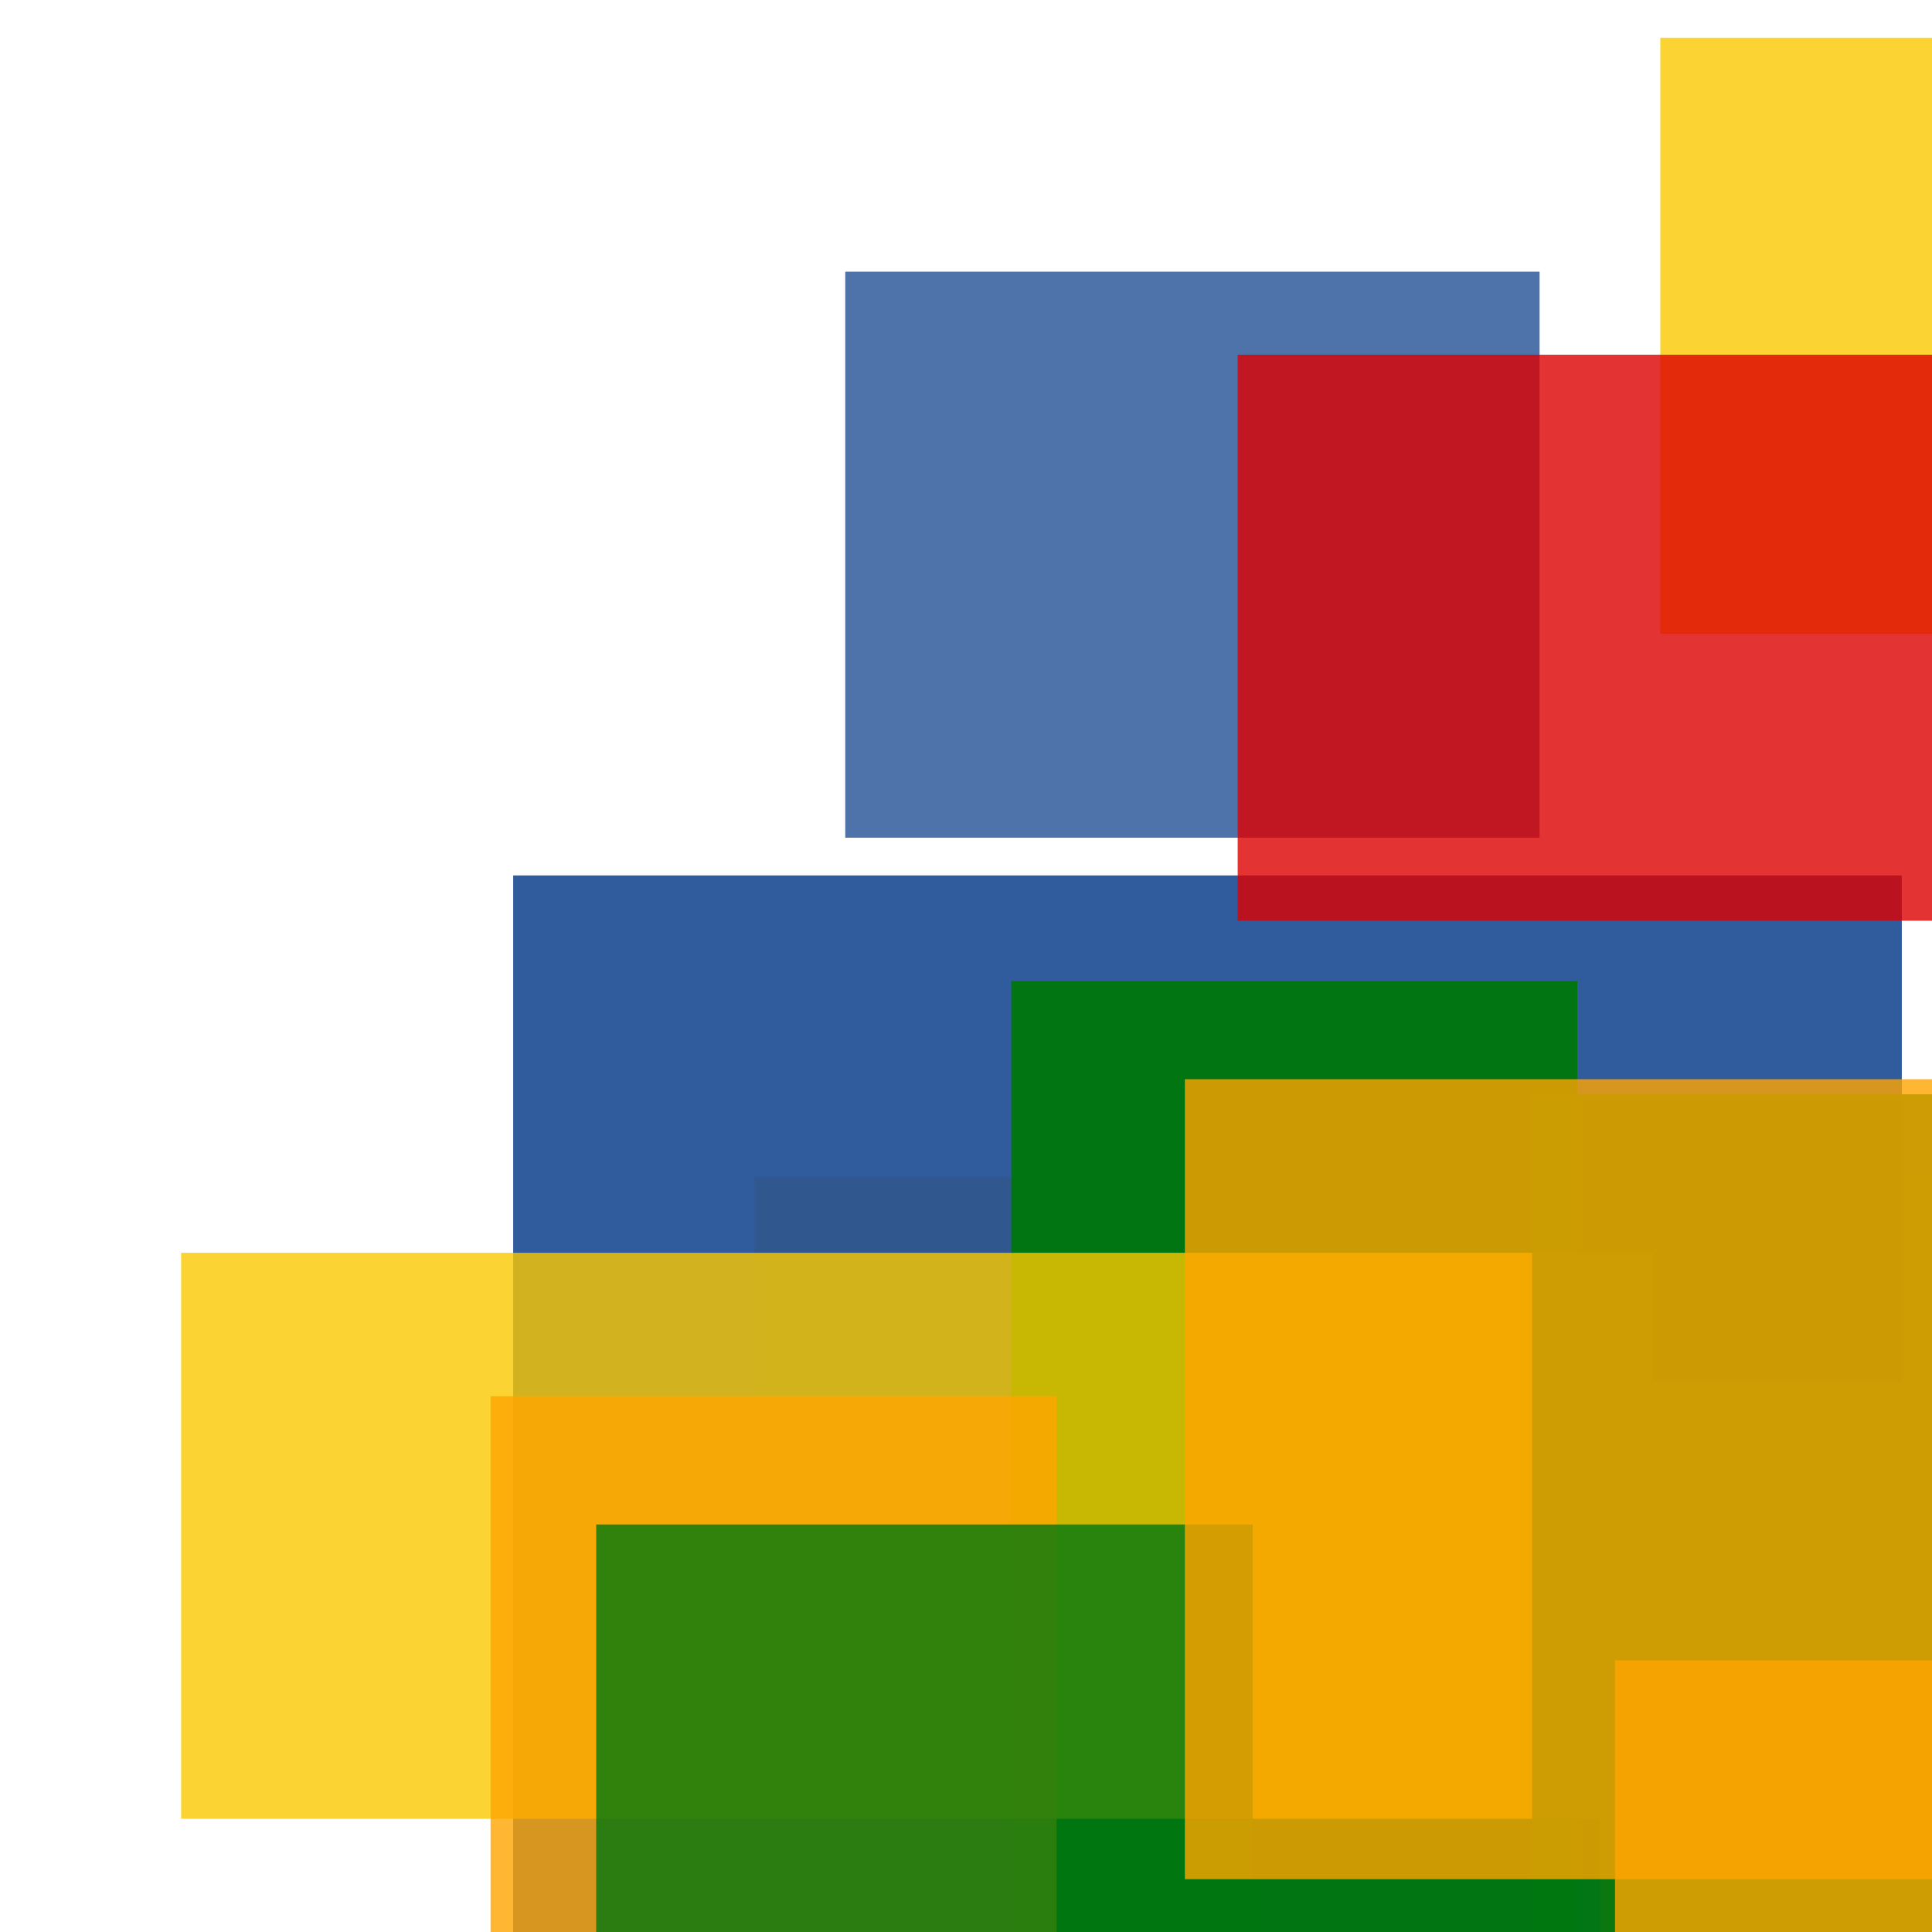 <svg width='256' height='256'><rect x='0' y='0' width='256' height='256' fill='white'/><rect x='100' y='156' width='189' height='91' opacity='0.80' fill='#fac901'/><rect x='68' y='116' width='184' height='197' opacity='0.93' fill='#225095'/><rect x='134' y='130' width='75' height='146' opacity='0.97' fill='#00770F'/><rect x='24' y='166' width='195' height='75' opacity='0.80' fill='#fac901'/><rect x='212' y='183' width='108' height='127' opacity='0.80' fill='#ffa500'/><rect x='65' y='185' width='75' height='75' opacity='0.80' fill='#ffa500'/><rect x='220' y='5' width='149' height='79' opacity='0.80' fill='#fac901'/><rect x='112' y='36' width='92' height='75' opacity='0.80' fill='#225095'/><rect x='79' y='202' width='87' height='89' opacity='0.80' fill='#00770F'/><rect x='164' y='47' width='185' height='75' opacity='0.80' fill='#dd0100'/><rect x='203' y='145' width='75' height='151' opacity='0.95' fill='#00770F'/><rect x='214' y='220' width='75' height='140' opacity='0.80' fill='#ffa500'/><rect x='157' y='143' width='160' height='106' opacity='0.80' fill='#ffa500'/></svg>